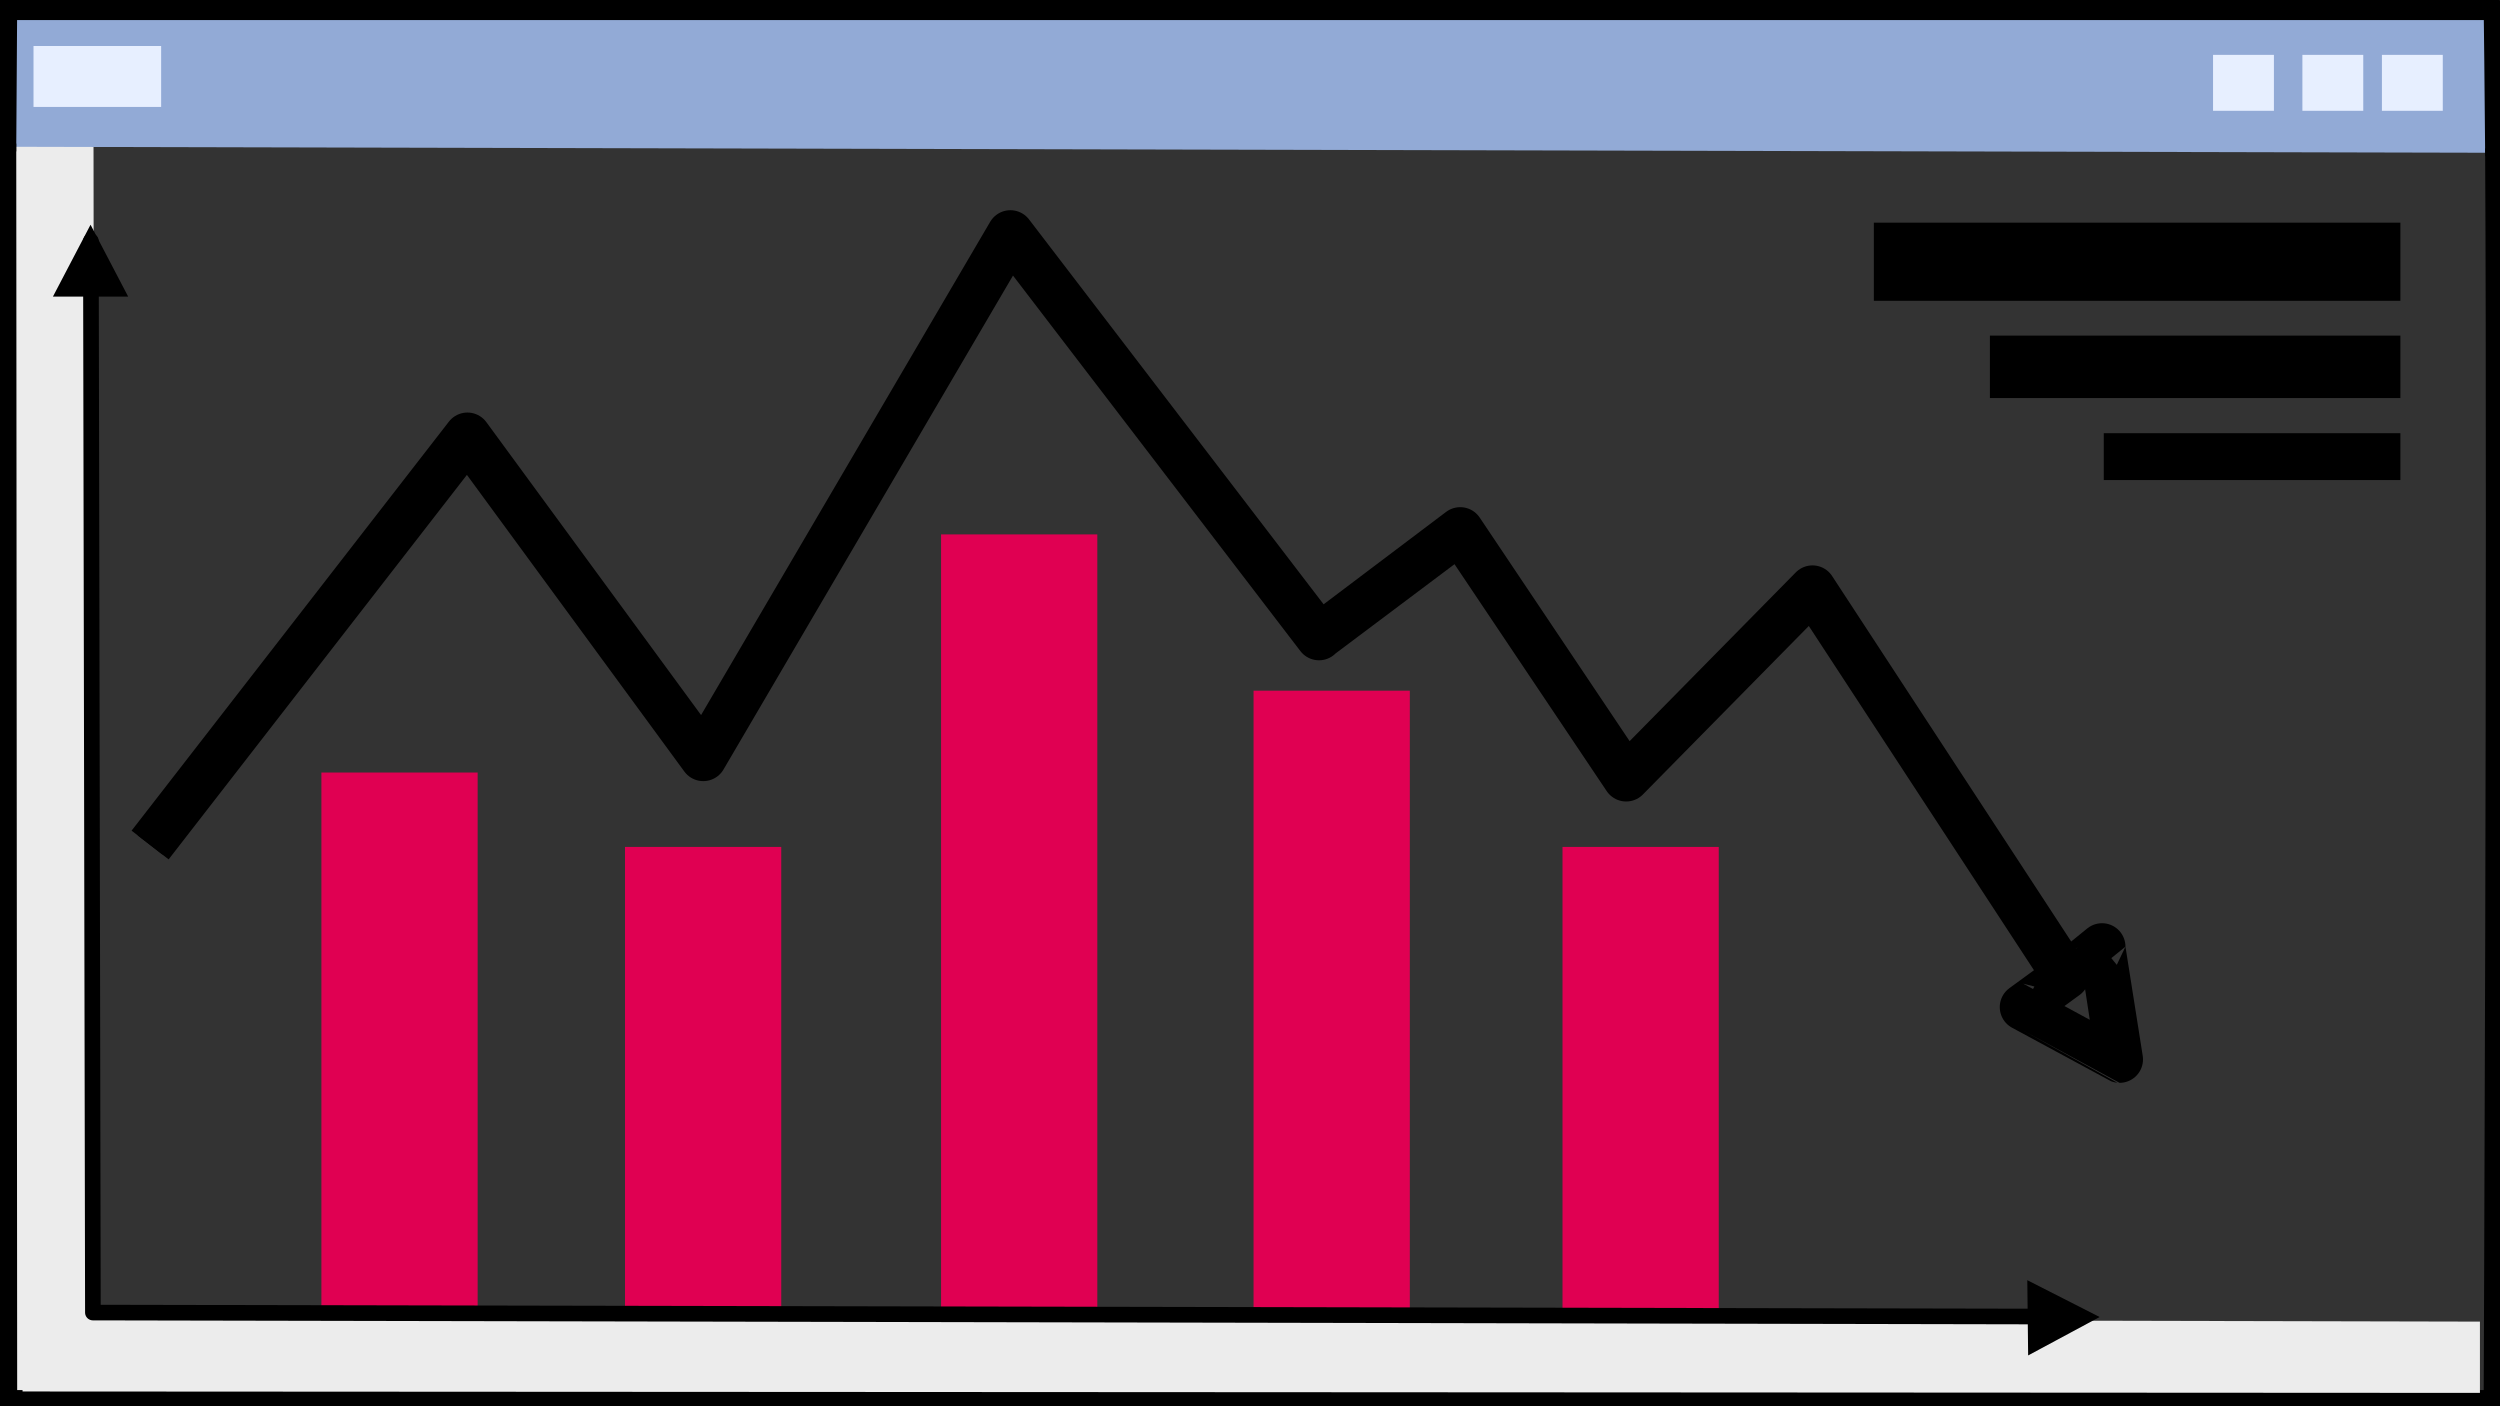 <?xml version="1.0" encoding="utf-8"?>
<!-- Generator: Moho 14.1 build 20231027 -->
<!DOCTYPE svg PUBLIC "-//W3C//DTD SVG 1.1//EN" "http://www.w3.org/Graphics/SVG/1.1/DTD/svg11.dtd">
<svg version="1.1" id="Frame_0" xmlns="http://www.w3.org/2000/svg" xmlns:xlink="http://www.w3.org/1999/xlink" width="320px" height="180px">
<rect width="100%" height="100%" fill="#333333" stroke="none"/>
<g id="bg_group">
<g id="bg">
<path id="S8" fill="#ececec" fill-rule="evenodd" stroke="none" d="M 1.402 16.321 C 1.404 16.321 11.968 17.281 11.969 17.281 C 11.969 17.298 12.161 178.072 12.161 178.088 C 12.160 178.088 1.980 178.088 1.979 178.088 C 1.979 178.072 1.403 16.337 1.402 16.321 Z"/>
<path id="S3" fill="#92aad6" fill-rule="evenodd" stroke="none" d="M 1.701 1.691 C 1.733 1.691 319.123 1.691 319.154 1.691 C 319.154 1.693 319.731 19.554 319.731 19.555 C 319.699 19.555 1.541 18.787 1.509 18.787 C 1.509 18.785 1.701 1.693 1.701 1.691 Z"/>
<path fill="#000000" d="M -0.270 18.882 C -0.270 18.881 -0.300 0.567 -0.300 0.565 L 0.700 0.565 C 0.700 0.567 0.670 18.881 0.670 18.882 L -0.270 18.882 Z"/>
<path fill="#000000" d="M 0.200 0.065 C 0.232 0.065 319.873 0.065 319.905 0.065 L 319.905 1.065 C 319.873 1.065 0.232 1.065 0.200 1.065 L 0.200 0.065 Z"/>
<path fill="none" stroke="#000000" stroke-width="1" stroke-linecap="butt" stroke-linejoin="round" d="M 0.200 0.065 L 0.200 1.065 "/>
<path fill="#000000" d="M 320.405 0.565 C 320.405 0.561 320.562 12.912 320.597 19.473 L 319.597 19.478 C 319.562 12.922 319.405 0.573 319.405 0.565 L 320.405 0.565 Z"/>
<path fill="none" stroke="#000000" stroke-width="1" stroke-linecap="butt" stroke-linejoin="round" d="M 320.405 0.565 L 319.405 0.565 "/>
<path fill="#000000" d="M 320.597 19.473 C 320.884 72.742 320.405 179.916 320.405 179.930 L 319.405 179.930 C 319.405 179.912 319.883 72.740 319.597 19.478 L 320.597 19.473 Z"/>
<path fill="none" stroke="#000000" stroke-width="1" stroke-linecap="butt" stroke-linejoin="round" d="M 320.597 19.473 L 319.597 19.478 "/>
<path fill="#000000" d="M 319.905 180.430 C 319.873 180.430 0.232 180.430 0.200 180.430 L 0.200 179.430 C 0.232 179.430 319.873 179.430 319.905 179.430 L 319.905 180.430 Z"/>
<path fill="none" stroke="#000000" stroke-width="1" stroke-linecap="butt" stroke-linejoin="round" d="M 319.905 180.430 L 319.905 179.430 "/>
<path fill="#000000" d="M -0.300 179.930 C -0.300 179.914 -0.270 18.898 -0.270 18.882 L 0.670 18.882 C 0.670 18.898 0.700 179.914 0.700 179.930 L -0.300 179.930 Z"/>
<path fill="none" stroke="#000000" stroke-width="1" stroke-linecap="butt" stroke-linejoin="round" d="M -0.300 179.930 L 0.700 179.930 "/>
<path fill="#000000" d="M 322.097 19.465 C 322.383 72.743 321.905 179.923 321.905 179.930 L 317.905 179.930 C 317.905 179.905 318.384 72.739 318.097 19.486 L 322.097 19.465 Z"/>
<path fill="none" stroke="#000000" stroke-width="1" stroke-linecap="butt" stroke-linejoin="round" d="M 322.097 19.465 L 318.097 19.486 "/>
<path fill="#000000" d="M 319.905 181.930 C 319.873 181.930 0.232 181.930 0.200 181.930 L 0.200 177.930 C 0.232 177.930 319.873 177.930 319.905 177.930 L 319.905 181.930 Z"/>
<path fill="none" stroke="#000000" stroke-width="1" stroke-linecap="butt" stroke-linejoin="round" d="M 319.905 181.930 L 319.905 177.930 "/>
<path fill="#000000" d="M -1.800 179.930 C -1.800 179.914 -1.680 18.898 -1.680 18.882 L 2.080 18.882 C 2.080 18.898 2.200 179.914 2.200 179.930 L -1.800 179.930 Z"/>
<path fill="none" stroke="#000000" stroke-width="1" stroke-linecap="butt" stroke-linejoin="round" d="M -1.800 179.930 L 2.200 179.930 "/>
<path fill="#000000" d="M -1.680 18.882 C -1.680 18.881 -1.800 0.567 -1.800 0.565 L 2.200 0.565 C 2.200 0.567 2.080 18.881 2.080 18.882 L -1.680 18.882 Z"/>
<path fill="none" stroke="#000000" stroke-width="1" stroke-linecap="butt" stroke-linejoin="round" d="M -1.680 18.882 L 2.080 18.882 "/>
<path fill="#000000" d="M 0.200 -1.435 C 0.232 -1.435 319.873 -1.435 319.905 -1.435 L 319.905 2.565 C 319.873 2.565 0.232 2.565 0.200 2.565 L 0.200 -1.435 Z"/>
<path fill="none" stroke="#000000" stroke-width="1" stroke-linecap="butt" stroke-linejoin="round" d="M 0.200 -1.435 L 0.200 2.565 "/>
<path fill="#000000" d="M 321.905 0.565 C 321.905 0.542 322.062 12.897 322.097 19.465 L 318.097 19.486 C 318.062 12.937 317.905 0.592 317.905 0.565 L 321.905 0.565 Z"/>
<path fill="none" stroke="#000000" stroke-width="1" stroke-linecap="butt" stroke-linejoin="round" d="M 321.905 0.565 L 317.905 0.565 "/>
<path id="S4" fill="#e7efff" fill-rule="evenodd" stroke="none" d="M 304.885 7.023 C 304.886 7.023 312.676 7.023 312.676 7.023 C 312.676 7.024 312.676 14.186 312.676 14.186 C 312.676 14.186 304.886 14.186 304.885 14.186 C 304.885 14.186 304.885 7.024 304.885 7.023 Z"/>
<path id="S4_2" fill="#e7efff" fill-rule="evenodd" stroke="none" d="M 294.706 7.023 C 294.707 7.023 302.497 7.023 302.497 7.023 C 302.497 7.024 302.497 14.186 302.497 14.186 C 302.497 14.186 294.707 14.186 294.706 14.186 C 294.706 14.186 294.706 7.024 294.706 7.023 Z"/>
<path id="S4_2_2" fill="#e7efff" fill-rule="evenodd" stroke="none" d="M 283.270 7.023 C 283.271 7.023 291.061 7.023 291.062 7.023 C 291.062 7.024 291.062 14.186 291.062 14.186 C 291.061 14.186 283.271 14.186 283.270 14.186 C 283.270 14.186 283.270 7.024 283.270 7.023 Z"/>
<path id="S7" fill="#e7efff" fill-rule="evenodd" stroke="none" d="M 4.289 5.892 C 4.291 5.892 20.624 5.892 20.626 5.892 C 20.626 5.893 20.626 13.683 20.626 13.684 C 20.624 13.684 4.291 13.684 4.289 13.684 C 4.289 13.683 4.289 5.893 4.289 5.892 Z"/>
</g>
</g>
<g id="barGroup">
<g id="bar1">
<path id="S1" fill="#e00052" fill-rule="evenodd" stroke="none" d="M 41.140 98.888 C 41.142 98.888 61.138 98.888 61.139 98.888 C 61.139 98.895 61.139 168.237 61.139 168.244 C 61.138 168.244 41.142 168.244 41.140 168.244 C 41.140 168.237 41.140 98.895 41.140 98.888 Z"/>
</g>
<g id="bar2">
<path id="S2" fill="#e00052" fill-rule="evenodd" stroke="none" d="M 80.000 108.405 C 80.002 108.405 99.998 108.405 100.000 108.405 C 100.000 108.411 100.000 168.399 100.000 168.405 C 99.998 168.405 80.002 168.405 80.000 168.405 C 80.000 168.399 80.000 108.411 80.000 108.405 Z"/>
</g>
<g id="bar3">
<path id="S3" fill="#e00052" fill-rule="evenodd" stroke="none" d="M 120.456 68.405 C 120.458 68.405 140.454 68.405 140.456 68.405 C 140.456 68.415 140.456 168.395 140.456 168.405 C 140.454 168.405 120.458 168.405 120.456 168.405 C 120.456 168.395 120.456 68.415 120.456 68.405 Z"/>
</g>
<g id="bar4">
<path id="S4" fill="#e00052" fill-rule="evenodd" stroke="none" d="M 160.456 88.405 C 160.458 88.405 180.454 88.405 180.456 88.405 C 180.456 88.413 180.456 168.397 180.456 168.405 C 180.454 168.405 160.458 168.405 160.456 168.405 C 160.456 168.397 160.456 88.413 160.456 88.405 Z"/>
</g>
<g id="bar5">
<path id="S5" fill="#e00052" fill-rule="evenodd" stroke="none" d="M 200.000 108.405 C 200.002 108.405 219.998 108.405 220.000 108.405 C 220.000 108.411 220.000 168.399 220.000 168.405 C 219.998 168.405 200.002 168.405 200.000 168.405 C 200.000 168.399 200.000 108.411 200.000 108.405 Z"/>
</g>
</g>
<g id="border">
<path id="S1" fill="#ececec" fill-rule="evenodd" stroke="none" d="M 2.708 168.448 C 2.739 168.448 317.400 169.167 317.431 169.167 C 317.431 169.168 317.431 178.289 317.431 178.290 C 317.400 178.290 2.919 178.110 2.888 178.110 C 2.888 178.109 2.708 168.449 2.708 168.448 Z"/>
</g>
<g id="arrowGroup">
<g id="strela">
<path id="S1" fill="none" stroke="#000000" stroke-width="4" stroke-linejoin="round" d="M 19.213 108.163 C 32.753 90.711 59.832 55.805 59.832 55.805 C 59.835 55.809 90.017 96.984 90.017 96.984 C 90.021 96.977 129.332 29.906 129.332 29.906 C 129.336 29.911 168.834 81.518 168.834 81.518 C 168.835 81.517 186.908 67.917 186.908 67.917 C 186.910 67.920 208.149 99.592 208.149 99.592 C 208.151 99.590 231.999 75.370 231.999 75.370 C 232.002 75.375 264.420 124.933 264.420 124.933 "/>
<path id="S2" fill="none" stroke="#000000" stroke-width="6" stroke-linejoin="round" d="M 19.213 108.163 C 32.753 90.711 59.832 55.805 59.832 55.805 C 59.835 55.809 90.017 96.984 90.017 96.984 C 90.021 96.977 129.332 29.906 129.332 29.906 C 129.336 29.911 168.834 81.518 168.834 81.518 C 168.835 81.517 186.908 67.917 186.908 67.917 C 186.910 67.920 208.149 99.592 208.149 99.592 C 208.151 99.590 231.999 75.370 231.999 75.370 C 232.002 75.375 264.420 124.933 264.420 124.933 C 264.420 124.932 269.059 121.171 269.059 121.171 C 269.059 121.172 271.304 135.604 271.304 135.604 C 271.303 135.604 258.969 128.909 258.969 128.909 C 258.969 128.909 264.420 124.933 264.420 124.933 "/>
</g>
</g>
<g id="lefter">
<path id="S1" fill="none" stroke="#000000" stroke-width="10" stroke-linejoin="round" d="M 239.853 33.503 C 262.319 33.503 307.248 33.503 307.251 33.503 "/>
<path id="S1_2" fill="none" stroke="#000000" stroke-width="8" stroke-linejoin="round" d="M 254.707 46.955 C 272.222 46.955 307.249 46.955 307.251 46.955 "/>
<path id="S1_2_2" fill="none" stroke="#000000" stroke-width="6" stroke-linejoin="round" d="M 269.281 58.446 C 281.937 58.446 307.249 58.446 307.251 58.446 "/>
</g>
<g id="lines">
<path id="S8" fill="none" stroke="#000000" stroke-width="2" stroke-linecap="round" stroke-linejoin="round" d="M 11.633 30.858 C 11.718 76.575 11.890 168.008 11.890 168.008 C 11.915 168.009 264.081 168.522 264.081 168.522 "/>
<path id="S9" fill="#000000" fill-rule="evenodd" stroke="none" d="M 11.590 28.762 C 11.590 28.762 6.774 37.965 6.774 37.966 C 6.775 37.966 16.405 37.966 16.406 37.966 C 16.406 37.965 11.590 28.762 11.590 28.762 Z"/>
<path id="S9_2" fill="#000000" fill-rule="evenodd" stroke="none" d="M 268.752 168.577 C 268.751 168.577 259.495 163.865 259.494 163.864 C 259.494 163.865 259.602 173.495 259.602 173.496 C 259.603 173.496 268.751 168.578 268.752 168.577 Z"/>
</g>
</svg>
